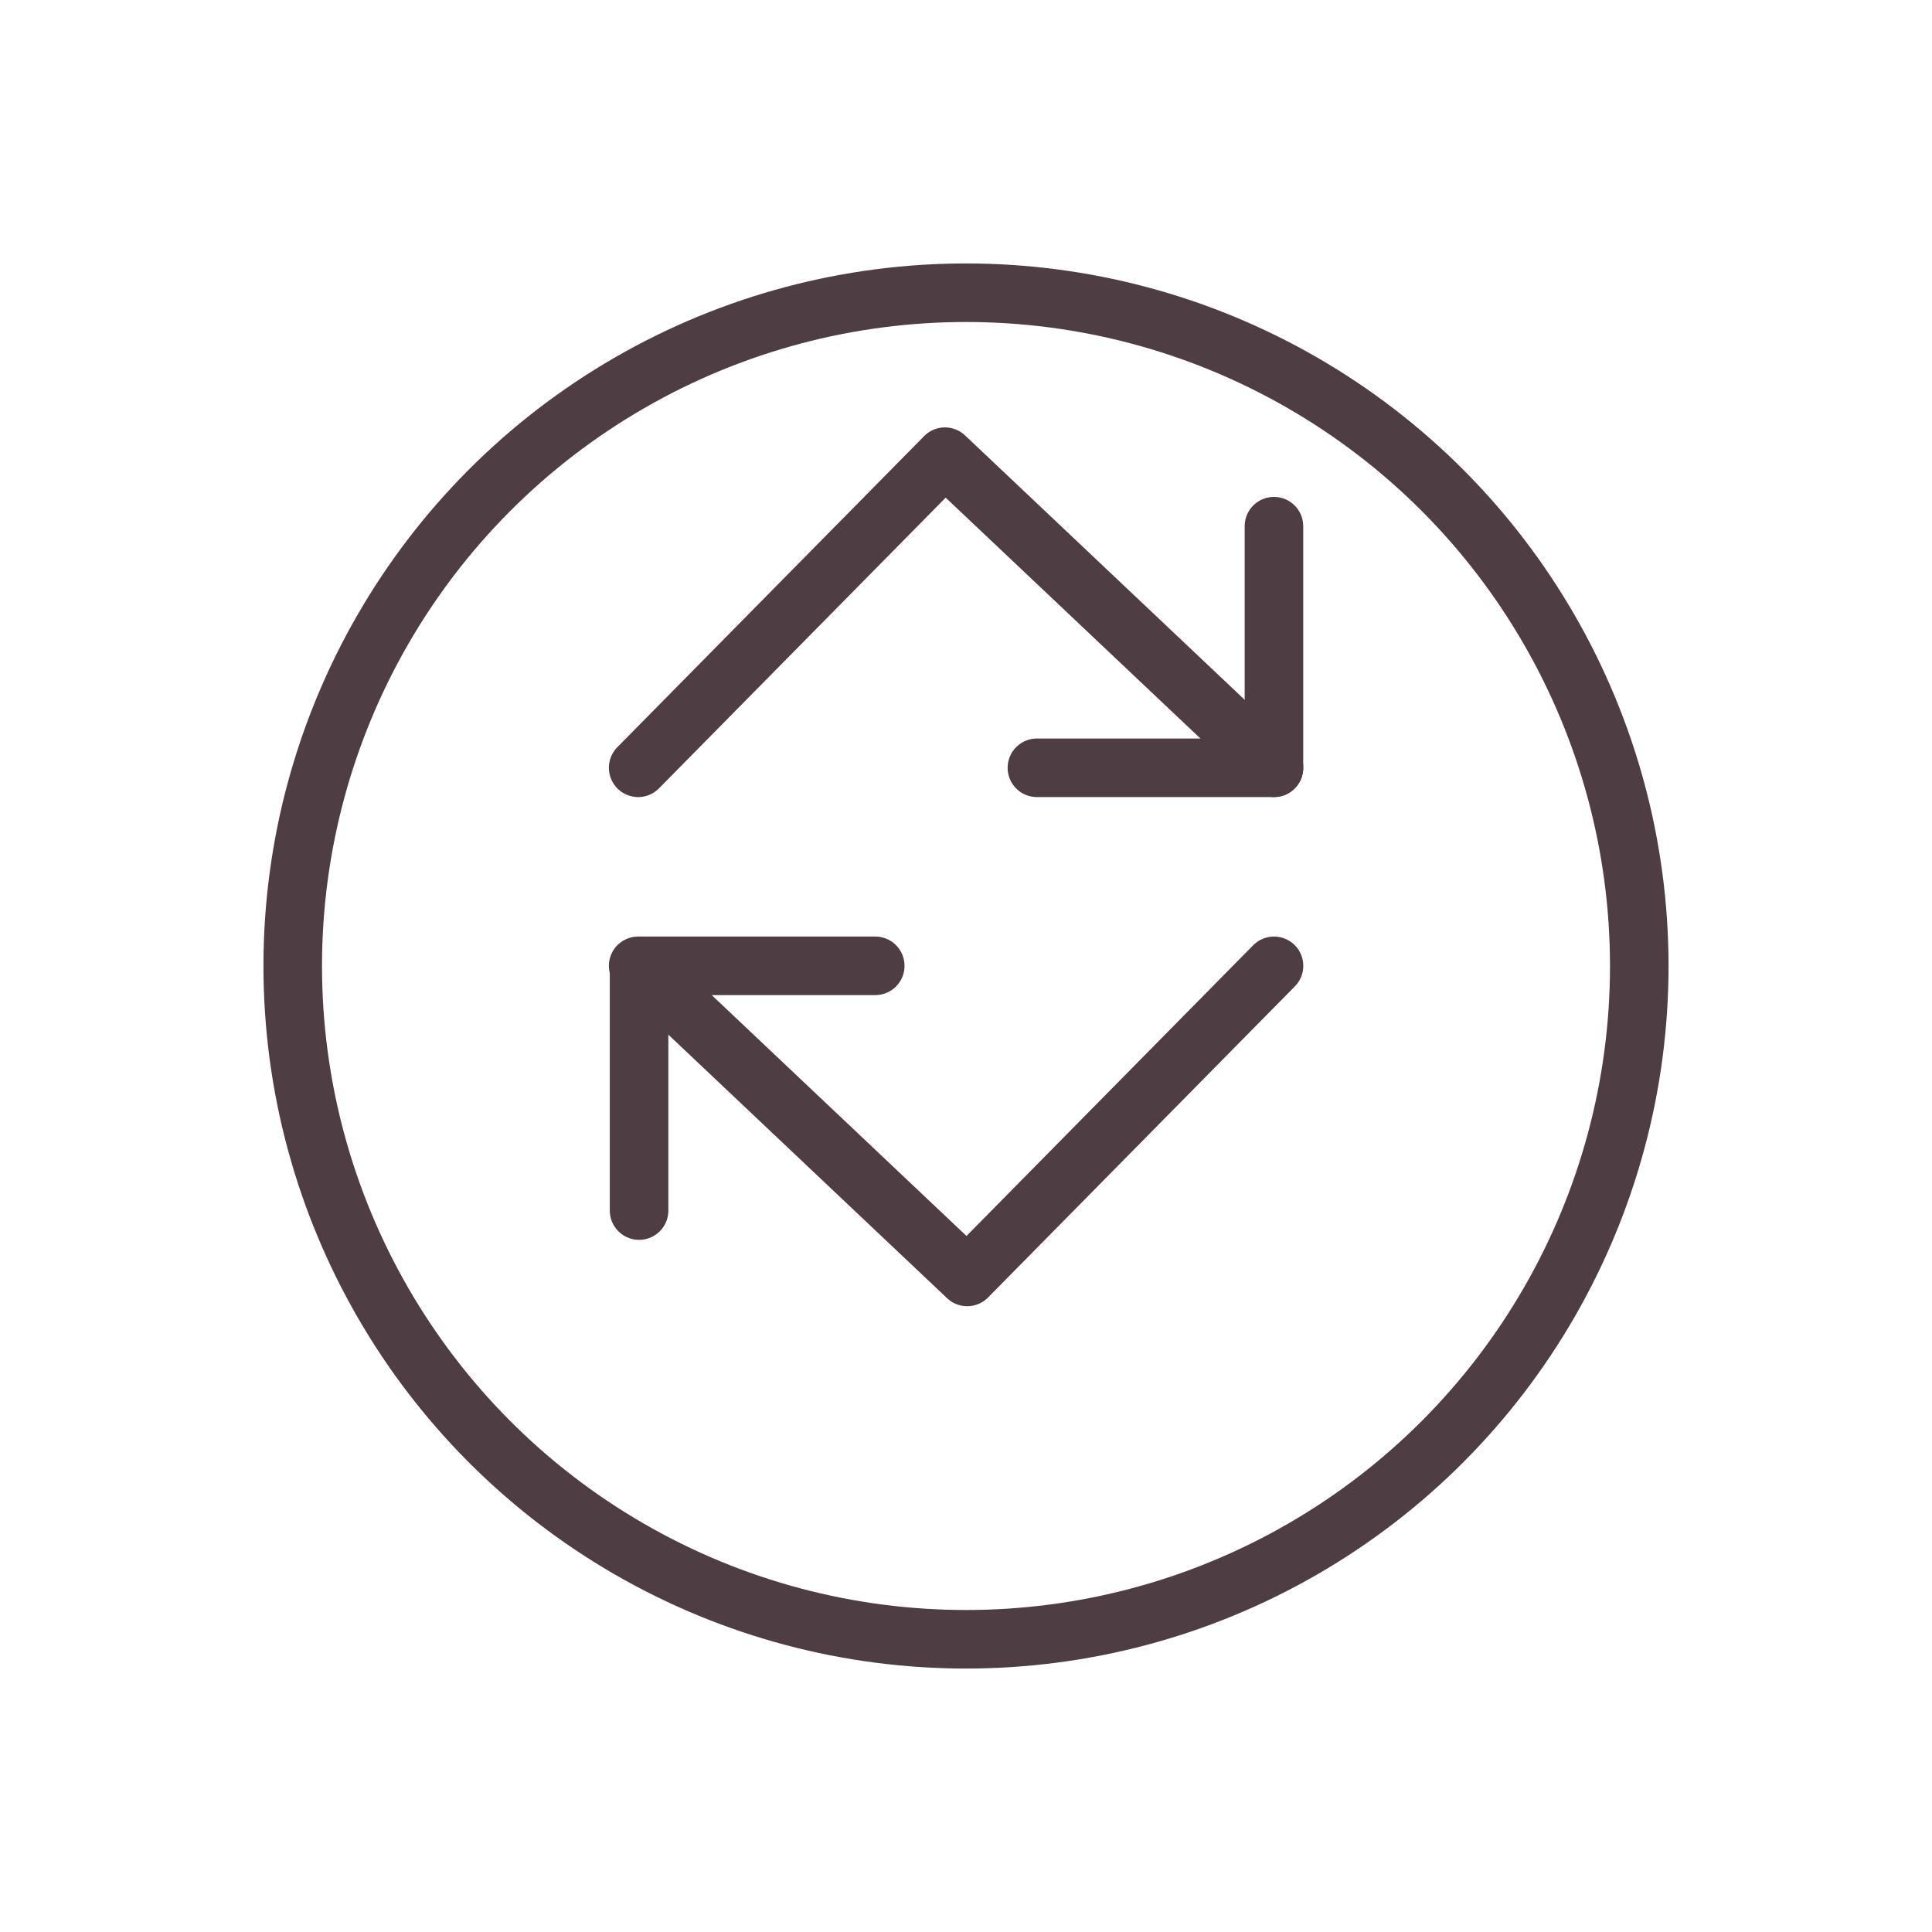 <svg xmlns="http://www.w3.org/2000/svg" xmlns:xlink="http://www.w3.org/1999/xlink" width="66" height="66" viewBox="0 0 66 66"><defs><filter id="a" x="0" y="0" width="66" height="66" filterUnits="userSpaceOnUse"><feOffset dy="3" input="SourceAlpha"/><feGaussianBlur stdDeviation="3" result="b"/><feFlood flood-opacity="0.161"/><feComposite operator="in" in2="b"/><feComposite in="SourceGraphic"/></filter></defs><g transform="translate(-101 -546)"><g transform="translate(110 552)"><g transform="translate(48 48) rotate(180)"><g transform="matrix(-1, 0, 0, -1, 57, 54)" filter="url(#a)"><g transform="translate(57 54) rotate(180)" fill="#fff" stroke="#4e3d42" stroke-width="2"><circle cx="24" cy="24" r="24" stroke="none"/><circle cx="24" cy="24" r="23" fill="none"/></g></g></g><g transform="translate(12.8 9.6)"><path d="M1147.017,918.694l10.481-10.628,11.241,10.628h-8.1" transform="translate(-1147.017 -908.065)" fill="none" stroke="#4e3d42" stroke-linecap="round" stroke-linejoin="round" stroke-width="2"/><path d="M1272.2,913.22v-8.253" transform="translate(-1250.48 -902.592)" fill="none" stroke="#4e3d42" stroke-linecap="round" stroke-width="2"/><path d="M0,10.628,10.481,0,21.722,10.628h-8.1" transform="translate(21.722 28.022) rotate(180)" fill="none" stroke="#4e3d42" stroke-linecap="round" stroke-linejoin="round" stroke-width="2"/></g><path d="M0,8.253V0" transform="translate(12.832 35.355) rotate(180)" fill="none" stroke="#4e3d42" stroke-linecap="round" stroke-width="2"/></g></g></svg>